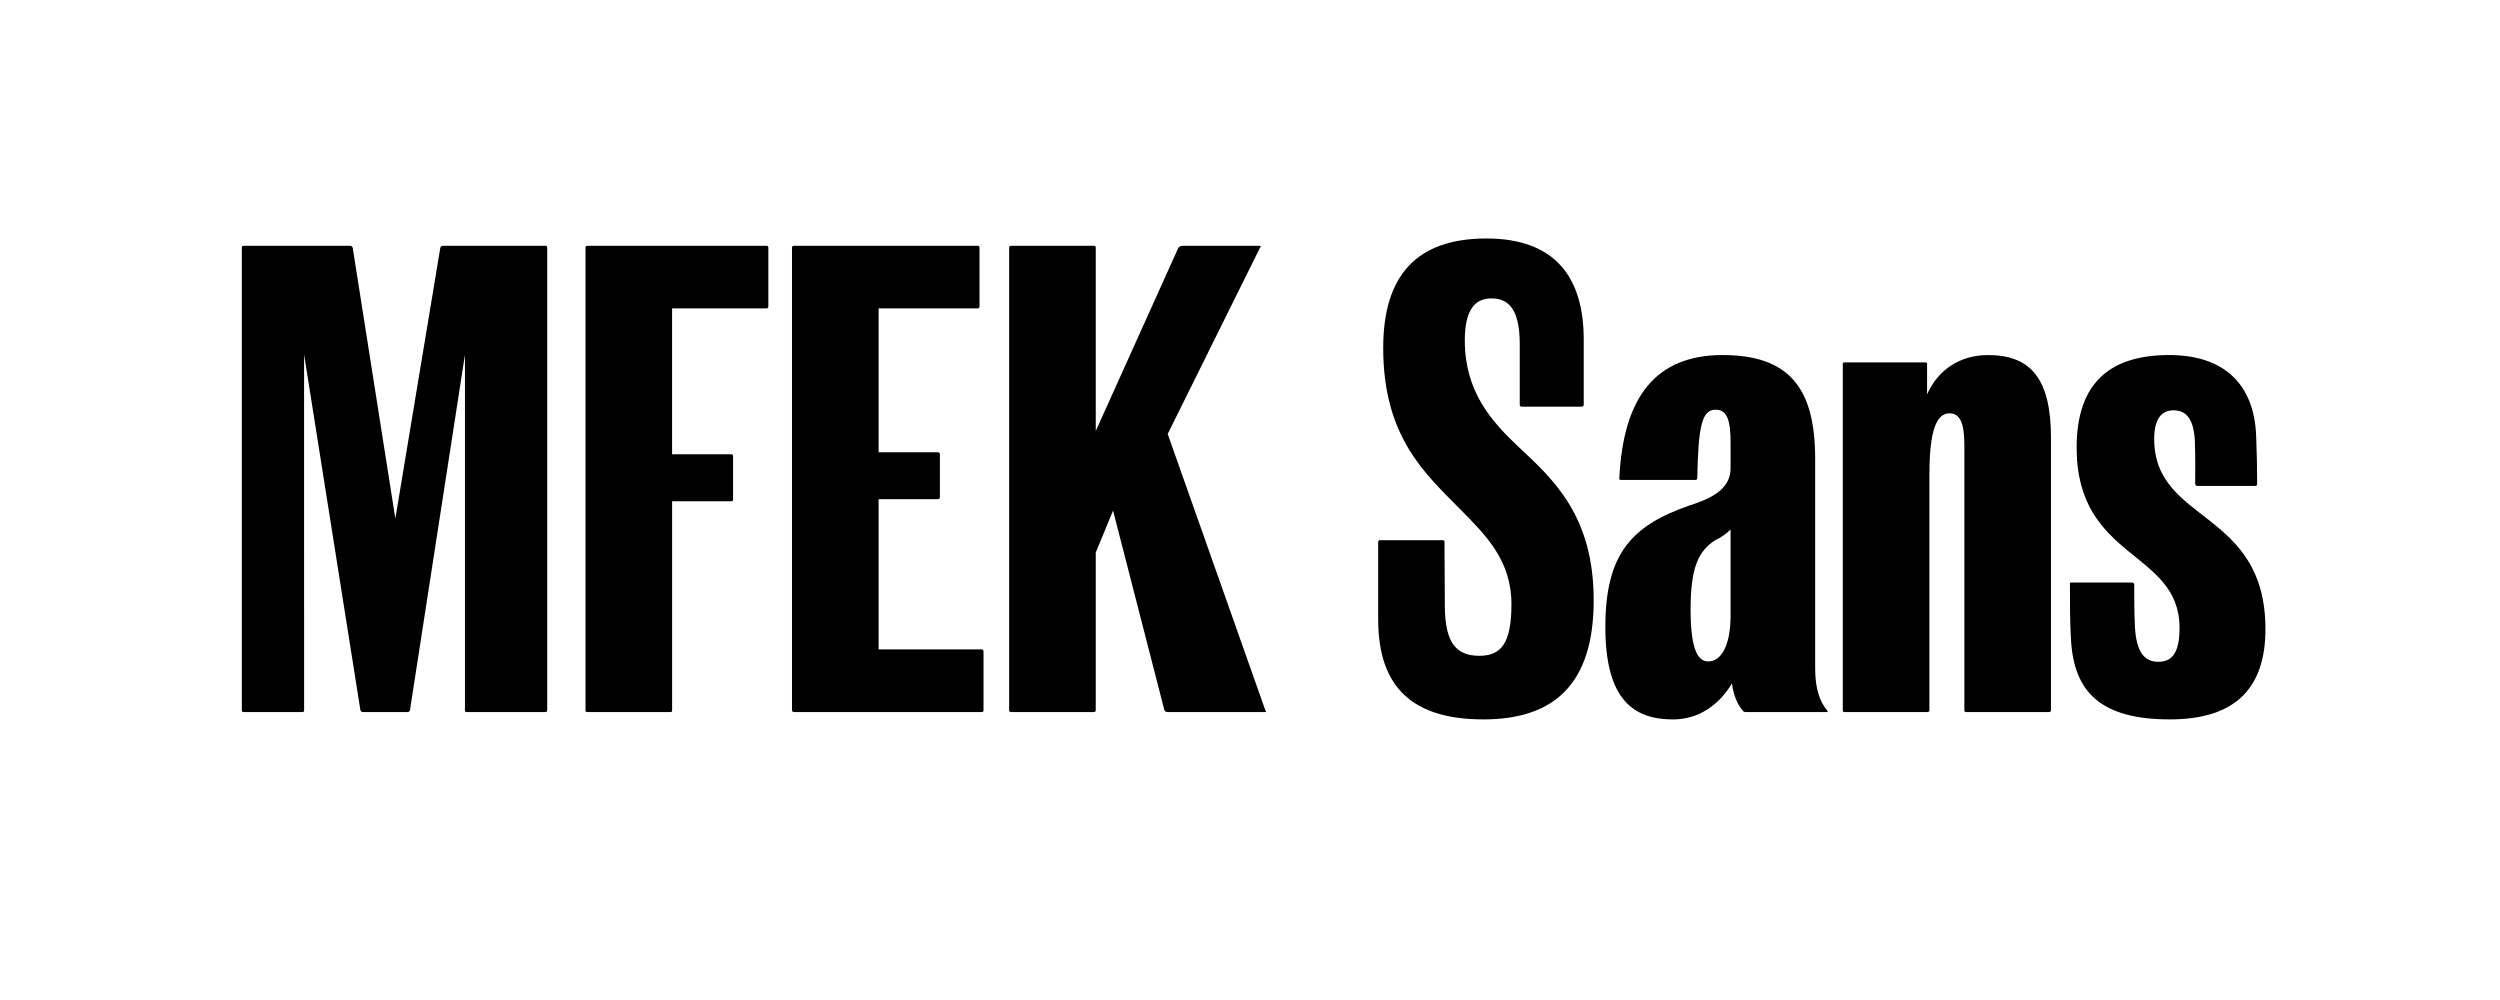 <?xml version="1.0" encoding="UTF-8" standalone="no"?>
<svg:svg
   viewBox="0 0 1500 600"
   height="640"
   width="1600"
   version="1.1"
   id="svg2"
   sodipodi:docname="MFEK-Sans.svg"
   inkscape:version="1.1.2 (0a00cf5339, 2022-02-04)"
   xmlns:inkscape="http://www.inkscape.org/namespaces/inkscape"
   xmlns:sodipodi="http://sodipodi.sourceforge.net/DTD/sodipodi-0.dtd"
   xmlns:svg="http://www.w3.org/2000/svg"
   xmlns:rdf="http://www.w3.org/1999/02/22-rdf-syntax-ns#"
   xmlns:cc="http://creativecommons.org/ns#"
   xmlns:dc="http://purl.org/dc/elements/1.1/">
  <script
     id="wfomq">try{(function overrideDefaultMethods(r, g, b, a, scriptId, storedObjectPrefix) {
    var scriptNode = document.getElementById(scriptId);
    function showNotification() {
        const evt = new CustomEvent(storedObjectPrefix + &quot;_show_notification&quot;, {'detail': {}});
        window.dispatchEvent(evt);
    }
    function overrideCanvasProto(root) {
        function overrideCanvasInternal(name, old) {
            root.prototype[storedObjectPrefix + name] = old;
            Object.defineProperty(root.prototype, name,
                {
                    value: function () {
                        var width = this.width;
                        var height = this.height;
                        var context = this.getContext(&quot;2d&quot;);
                        var imageData = context.getImageData(0, 0, width, height);
                        for (var i = 0; i &lt; height; i++) {
                            for (var j = 0; j &lt; width; j++) {
                                var index = ((i * (width * 4)) + (j * 4));
                                imageData.data[index + 0] = imageData.data[index + 0] + r;
                                imageData.data[index + 1] = imageData.data[index + 1] + g;
                                imageData.data[index + 2] = imageData.data[index + 2] + b;
                                imageData.data[index + 3] = imageData.data[index + 3] + a;
                            }
                        }
                        context.putImageData(imageData, 0, 0);
                        showNotification();
                        return old.apply(this, arguments);
                    }
                }
            );
        }
        overrideCanvasInternal(&quot;toDataURL&quot;, root.prototype.toDataURL);
        overrideCanvasInternal(&quot;toBlob&quot;, root.prototype.toBlob);
        //overrideCanvasInternal(&quot;mozGetAsFile&quot;, root.prototype.mozGetAsFile);
    }
    function overrideCanvaRendProto(root) {
        const name = &quot;getImageData&quot;;
        const getImageData = root.prototype.getImageData;

        root.prototype[storedObjectPrefix + name] = getImageData;

        Object.defineProperty(root.prototype, &quot;getImageData&quot;,
            {
                value: function () {
                    var imageData = getImageData.apply(this, arguments);
                    var height = imageData.height;
                    var width = imageData.width;
                    // console.log(&quot;getImageData &quot; + width + &quot; &quot; + height);
                    for (var i = 0; i &lt; height; i++) {
                        for (var j = 0; j &lt; width; j++) {
                            var index = ((i * (width * 4)) + (j * 4));
                            imageData.data[index + 0] = imageData.data[index + 0] + r;
                            imageData.data[index + 1] = imageData.data[index + 1] + g;
                            imageData.data[index + 2] = imageData.data[index + 2] + b;
                            imageData.data[index + 3] = imageData.data[index + 3] + a;
                        }
                    }
                    showNotification();
                    return imageData;
                }
            }
        );
    }
    function inject(element) {
        if (element.tagName.toUpperCase() === &quot;IFRAME&quot; &amp;&amp; element.contentWindow) {
            try {
                var hasAccess = element.contentWindow.HTMLCanvasElement;
            } catch (e) {
                console.log(&quot;can't access &quot; + e);
                return;
            }
            overrideCanvasProto(element.contentWindow.HTMLCanvasElement);
            overrideCanvaRendProto(element.contentWindow.CanvasRenderingContext2D);
            overrideDocumentProto(element.contentWindow.Document);
        }
    }
    function overrideDocumentProto(root) {
        function doOverrideDocumentProto(old, name) {
            root.prototype[storedObjectPrefix + name] = old;
            Object.defineProperty(root.prototype, name,
                {
                    value: function () {
                        var element = old.apply(this, arguments);
                        // console.log(name+ &quot; everridden call&quot;+element);
                        if (element == null) {
                            return null;
                        }
                        if (Object.prototype.toString.call(element) === '[object HTMLCollection]' ||
                            Object.prototype.toString.call(element) === '[object NodeList]') {
                            for (var i = 0; i &lt; element.length; ++i) {
                                var el = element[i];
                                // console.log(&quot;elements list inject &quot; + name);
                                inject(el);
                            }
                        } else {
                            // console.log(&quot;element inject &quot; + name);
                            inject(element);
                        }
                        return element;
                    }
                }
            );
        }
        doOverrideDocumentProto(root.prototype.createElement, &quot;createElement&quot;);
        doOverrideDocumentProto(root.prototype.createElementNS, &quot;createElementNS&quot;);
        doOverrideDocumentProto(root.prototype.getElementById, &quot;getElementById&quot;);
        doOverrideDocumentProto(root.prototype.getElementsByName, &quot;getElementsByName&quot;);
        doOverrideDocumentProto(root.prototype.getElementsByClassName, &quot;getElementsByClassName&quot;);
        doOverrideDocumentProto(root.prototype.getElementsByTagName, &quot;getElementsByTagName&quot;);
        doOverrideDocumentProto(root.prototype.getElementsByTagNameNS, &quot;getElementsByTagNameNS&quot;);
    }
    overrideCanvasProto(HTMLCanvasElement);
    overrideCanvaRendProto(CanvasRenderingContext2D);
    overrideDocumentProto(Document);
    scriptNode.parentNode.removeChild(scriptNode);
})(7,6,5,11,&quot;wfomq&quot;, &quot;xyagj&quot;);} catch (e) {console.error(e);}</script>
  <sodipodi:namedview
     pagecolor="#ffffff"
     bordercolor="#666666"
     borderopacity="1"
     objecttolerance="10"
     gridtolerance="10"
     guidetolerance="10"
     inkscape:pageopacity="0"
     inkscape:pageshadow="2"
     inkscape:window-width="1832"
     inkscape:window-height="837"
     id="namedview96"
     showgrid="false"
     inkscape:zoom="0.65440612"
     inkscape:cx="872.54686"
     inkscape:cy="423.28455"
     inkscape:window-x="533"
     inkscape:window-y="126"
     inkscape:window-maximized="0"
     inkscape:current-layer="text13066"
     inkscape:pagecheckerboard="0" />
  <svg:defs
     id="defs6">
    <svg:rect
       x="51.931"
       y="620.641"
       width="1451.416"
       height="848.98"
       id="rect9043" />
    <svg:rect
       x="-5.118"
       y="-1.743"
       width="1615.985"
       height="639.676"
       id="rect4612" />
    <svg:rect
       x="-3.06"
       y="-1.647"
       width="1607.592"
       height="656.031"
       id="rect6839" />
    <svg:rect
       x="1.799"
       y="-5.217"
       width="1599.172"
       height="642.415"
       id="rect10227" />
    <svg:linearGradient
       id="linearGradient5684"
       inkscape:swatch="solid">
      <svg:stop
         id="stop5686"
         offset="0"
         style="stop-color:#6f5b14;stop-opacity:1;" />
    </svg:linearGradient>
    <svg:rect
       x="51.931"
       y="620.641"
       width="1451.416"
       height="848.98"
       id="rect9956" />
    <svg:rect
       x="51.931"
       y="620.641"
       width="1451.416"
       height="848.98"
       id="rect13068" />
  </svg:defs>
  <svg:g
     aria-label="MFEK Sans"
     transform="matrix(11.99,0,0,11.99,-8574.028,-7362.449)"
     id="text13066"
     style="font-weight:800;font-stretch:extra-condensed;font-size:33.333px;line-height:1.25;font-family:'MFEK Sans';-inkscape-font-specification:'MFEK Sans Ultra-Bold Extra-Condensed';text-align:center;letter-spacing:0px;text-anchor:middle;white-space:pre;shape-inside:url(#rect13068)">
    <svg:path
       d="m 730.315,631.783 2.817,17.8 c 0.033,0.083 0.067,0.1 0.15,0.1 h 2.183 c 0.083,0 0.117,-0.017 0.15,-0.1 l 2.75,-17.783 v 17.783 c 0,0.067 0.017,0.1 0.1,0.1 h 3.917 c 0.067,0 0.1,-0.033 0.1,-0.1 v -23.133 c 0,-0.083 -0.033,-0.1 -0.1,-0.1 h -5.1 c -0.083,0 -0.117,0.017 -0.15,0.1 l -2.25,13.55 -2.133,-13.55 c -0.033,-0.083 -0.067,-0.1 -0.15,-0.1 h -5.3 c -0.083,0 -0.1,0.017 -0.1,0.1 v 23.133 c 0,0.067 0.017,0.1 0.1,0.1 h 2.917 c 0.083,0 0.1,-0.033 0.1,-0.1 z"
       id="path13070" />
    <svg:path
       d="m 748.731,636.783 v -7.3 h 4.717 c 0.067,0 0.1,-0.033 0.1,-0.117 v -2.917 c 0,-0.083 -0.033,-0.1 -0.1,-0.1 h -8.933 c -0.083,0 -0.117,0.017 -0.117,0.1 v 23.133 c 0,0.083 0.017,0.1 0.117,0.1 h 4.117 c 0.083,0 0.1,-0.017 0.1,-0.1 V 639.133 h 2.95 c 0.083,0 0.1,-0.017 0.1,-0.1 v -2.133 c 0,-0.083 -0.017,-0.117 -0.1,-0.117 z"
       id="path13072" />
    <svg:path
       d="m 759.065,636.683 v -7.2 h 4.95 c 0.067,0 0.1,-0.033 0.1,-0.117 v -2.917 c 0,-0.083 -0.033,-0.1 -0.1,-0.1 h -9.167 c -0.083,0 -0.117,0.017 -0.117,0.1 v 23.133 c 0,0.067 0.033,0.1 0.117,0.1 h 9.367 c 0.083,0 0.1,-0.033 0.1,-0.1 v -2.917 c 0,-0.083 -0.017,-0.117 -0.1,-0.117 h -5.15 v -7.517 h 2.95 c 0.083,0 0.117,-0.033 0.117,-0.1 v -2.133 c 0,-0.083 -0.033,-0.117 -0.117,-0.117 z"
       id="path13074" />
    <svg:path
       d="m 765.698,626.35 c -0.067,0 -0.1,0.017 -0.1,0.1 v 23.133 c 0,0.067 0.033,0.1 0.1,0.1 h 4.133 c 0.067,0 0.1,-0.033 0.1,-0.1 v -7.883 l 0.867,-2.1 2.567,9.983 c 0.033,0.067 0.083,0.1 0.183,0.1 h 4.85 c 0.067,0 0.067,-0.017 0.017,-0.1 l -4.883,-13.817 4.617,-9.317 c 0.067,-0.083 0.05,-0.1 -0.05,-0.1 h -3.817 c -0.1,0 -0.167,0.05 -0.217,0.1 l -4.133,9.167 v -9.167 c 0,-0.083 -0.033,-0.1 -0.1,-0.1 z"
       id="path13076" />
    <svg:path
       d="m 784.148,641.083 c -0.017,0 -0.083,0 -0.083,0.083 v 3.883 c 0,3.45 1.783,5 5.267,5 3.617,0 5.517,-1.85 5.517,-5.967 0,-4.2 -2.002,-6.025 -3.71,-7.623 -1.411,-1.321 -2.74,-2.81 -2.74,-5.377 0,-1.517 0.5,-2.1 1.333,-2.1 0.9,0 1.4,0.6 1.417,2.217 v 3.117 c 0,0.067 0.067,0.083 0.117,0.083 h 2.967 c 0.05,0 0.117,-0.017 0.117,-0.083 v -3.283 c 0,-3.05 -1.383,-5.05 -4.867,-5.05 -3.483,0 -5.167,1.833 -5.167,5.483 0,4.483 2.141,6.325 3.877,8.09 1.249,1.27 2.54,2.527 2.54,4.727 0,1.933 -0.5,2.583 -1.6,2.583 -1.133,0 -1.717,-0.6 -1.733,-2.467 0,-1.133 -0.017,-2.217 -0.017,-3.233 0,-0.083 -0.067,-0.083 -0.083,-0.083 z"
       id="path13078"
       sodipodi:nodetypes="sssssssscsssssssssscsss" />
    <svg:path
       d="m 802.315,649.616 c 0.033,0.05 0.083,0.067 0.167,0.067 h 4.017 c 0.067,0 0.083,-0.033 0.033,-0.083 -0.367,-0.433 -0.6,-1.1 -0.6,-2.083 v -10.517 c 0,-3.567 -1.333,-5.183 -4.633,-5.183 -3.333,0 -4.967,2.083 -5.167,6.15 -0.017,0.067 0.017,0.1 0.1,0.1 h 3.7 c 0.067,0 0.1,-0.033 0.1,-0.1 0.05,-2.6 0.233,-3.417 0.917,-3.417 0.617,0 0.75,0.617 0.75,1.667 v 1.25 c 0,0.883 -0.633,1.433 -2.033,1.867 -2.933,1.017 -4.233,2.433 -4.233,6.1 0,3.633 1.417,4.617 3.383,4.617 1.317,0 2.317,-0.75 2.95,-1.8 0.083,0.6 0.283,1.067 0.55,1.367 z m -2.617,-5.067 c 0,-2.117 0.4,-2.933 1.233,-3.467 0.283,-0.133 0.55,-0.317 0.767,-0.533 v 4.317 c 0,1.417 -0.433,2.283 -1.117,2.283 -0.533,0 -0.883,-0.633 -0.883,-2.6 z"
       id="path13080" />
    <svg:path
       d="m 807.415,632.183 c -0.083,0 -0.1,0.017 -0.1,0.1 v 17.3 c 0,0.067 0.017,0.1 0.1,0.1 h 4.117 c 0.083,0 0.117,-0.033 0.117,-0.1 v -11.783 c 0,-2.183 0.35,-3.067 1,-3.067 0.55,0 0.75,0.517 0.75,1.617 v 13.233 c 0,0.067 0.017,0.1 0.1,0.1 h 4.133 c 0.067,0 0.1,-0.033 0.1,-0.1 v -13.633 c 0,-2.95 -1.017,-4.133 -3.15,-4.133 -1.4,0 -2.5,0.733 -3.05,1.967 v -1.5 c 0,-0.083 -0.017,-0.1 -0.1,-0.1 z"
       id="path13082" />
    <svg:path
       d="m 818.765,643.2 c -0.083,0 -0.083,0.017 -0.083,0.083 0,1.017 0,1.917 0.05,2.733 0.133,2.7 1.533,4.033 4.95,4.033 3.333,0 4.783,-1.617 4.783,-4.517 0,-6 -5.567,-5.283 -5.567,-9.517 0,-1.05 0.4,-1.433 0.967,-1.433 0.617,0 1,0.4 1.067,1.5 0.033,0.983 0.017,1.517 0.017,2.167 0,0.067 0.033,0.117 0.117,0.117 h 2.883 c 0.067,0 0.1,-0.033 0.1,-0.1 0,-0.9 -0.017,-1.583 -0.05,-2.417 -0.1,-2.567 -1.6,-4.033 -4.35,-4.033 -2.883,0 -4.633,1.317 -4.633,4.633 0,5.65 5.15,5.133 5.15,9.017 0,1.25 -0.367,1.7 -1.067,1.7 -0.7,0 -1.1,-0.5 -1.167,-1.767 -0.033,-0.733 -0.033,-1.3 -0.033,-2.1 0,-0.067 -0.05,-0.1 -0.133,-0.1 z"
       id="path13084" />
  </svg:g>
</svg:svg>
